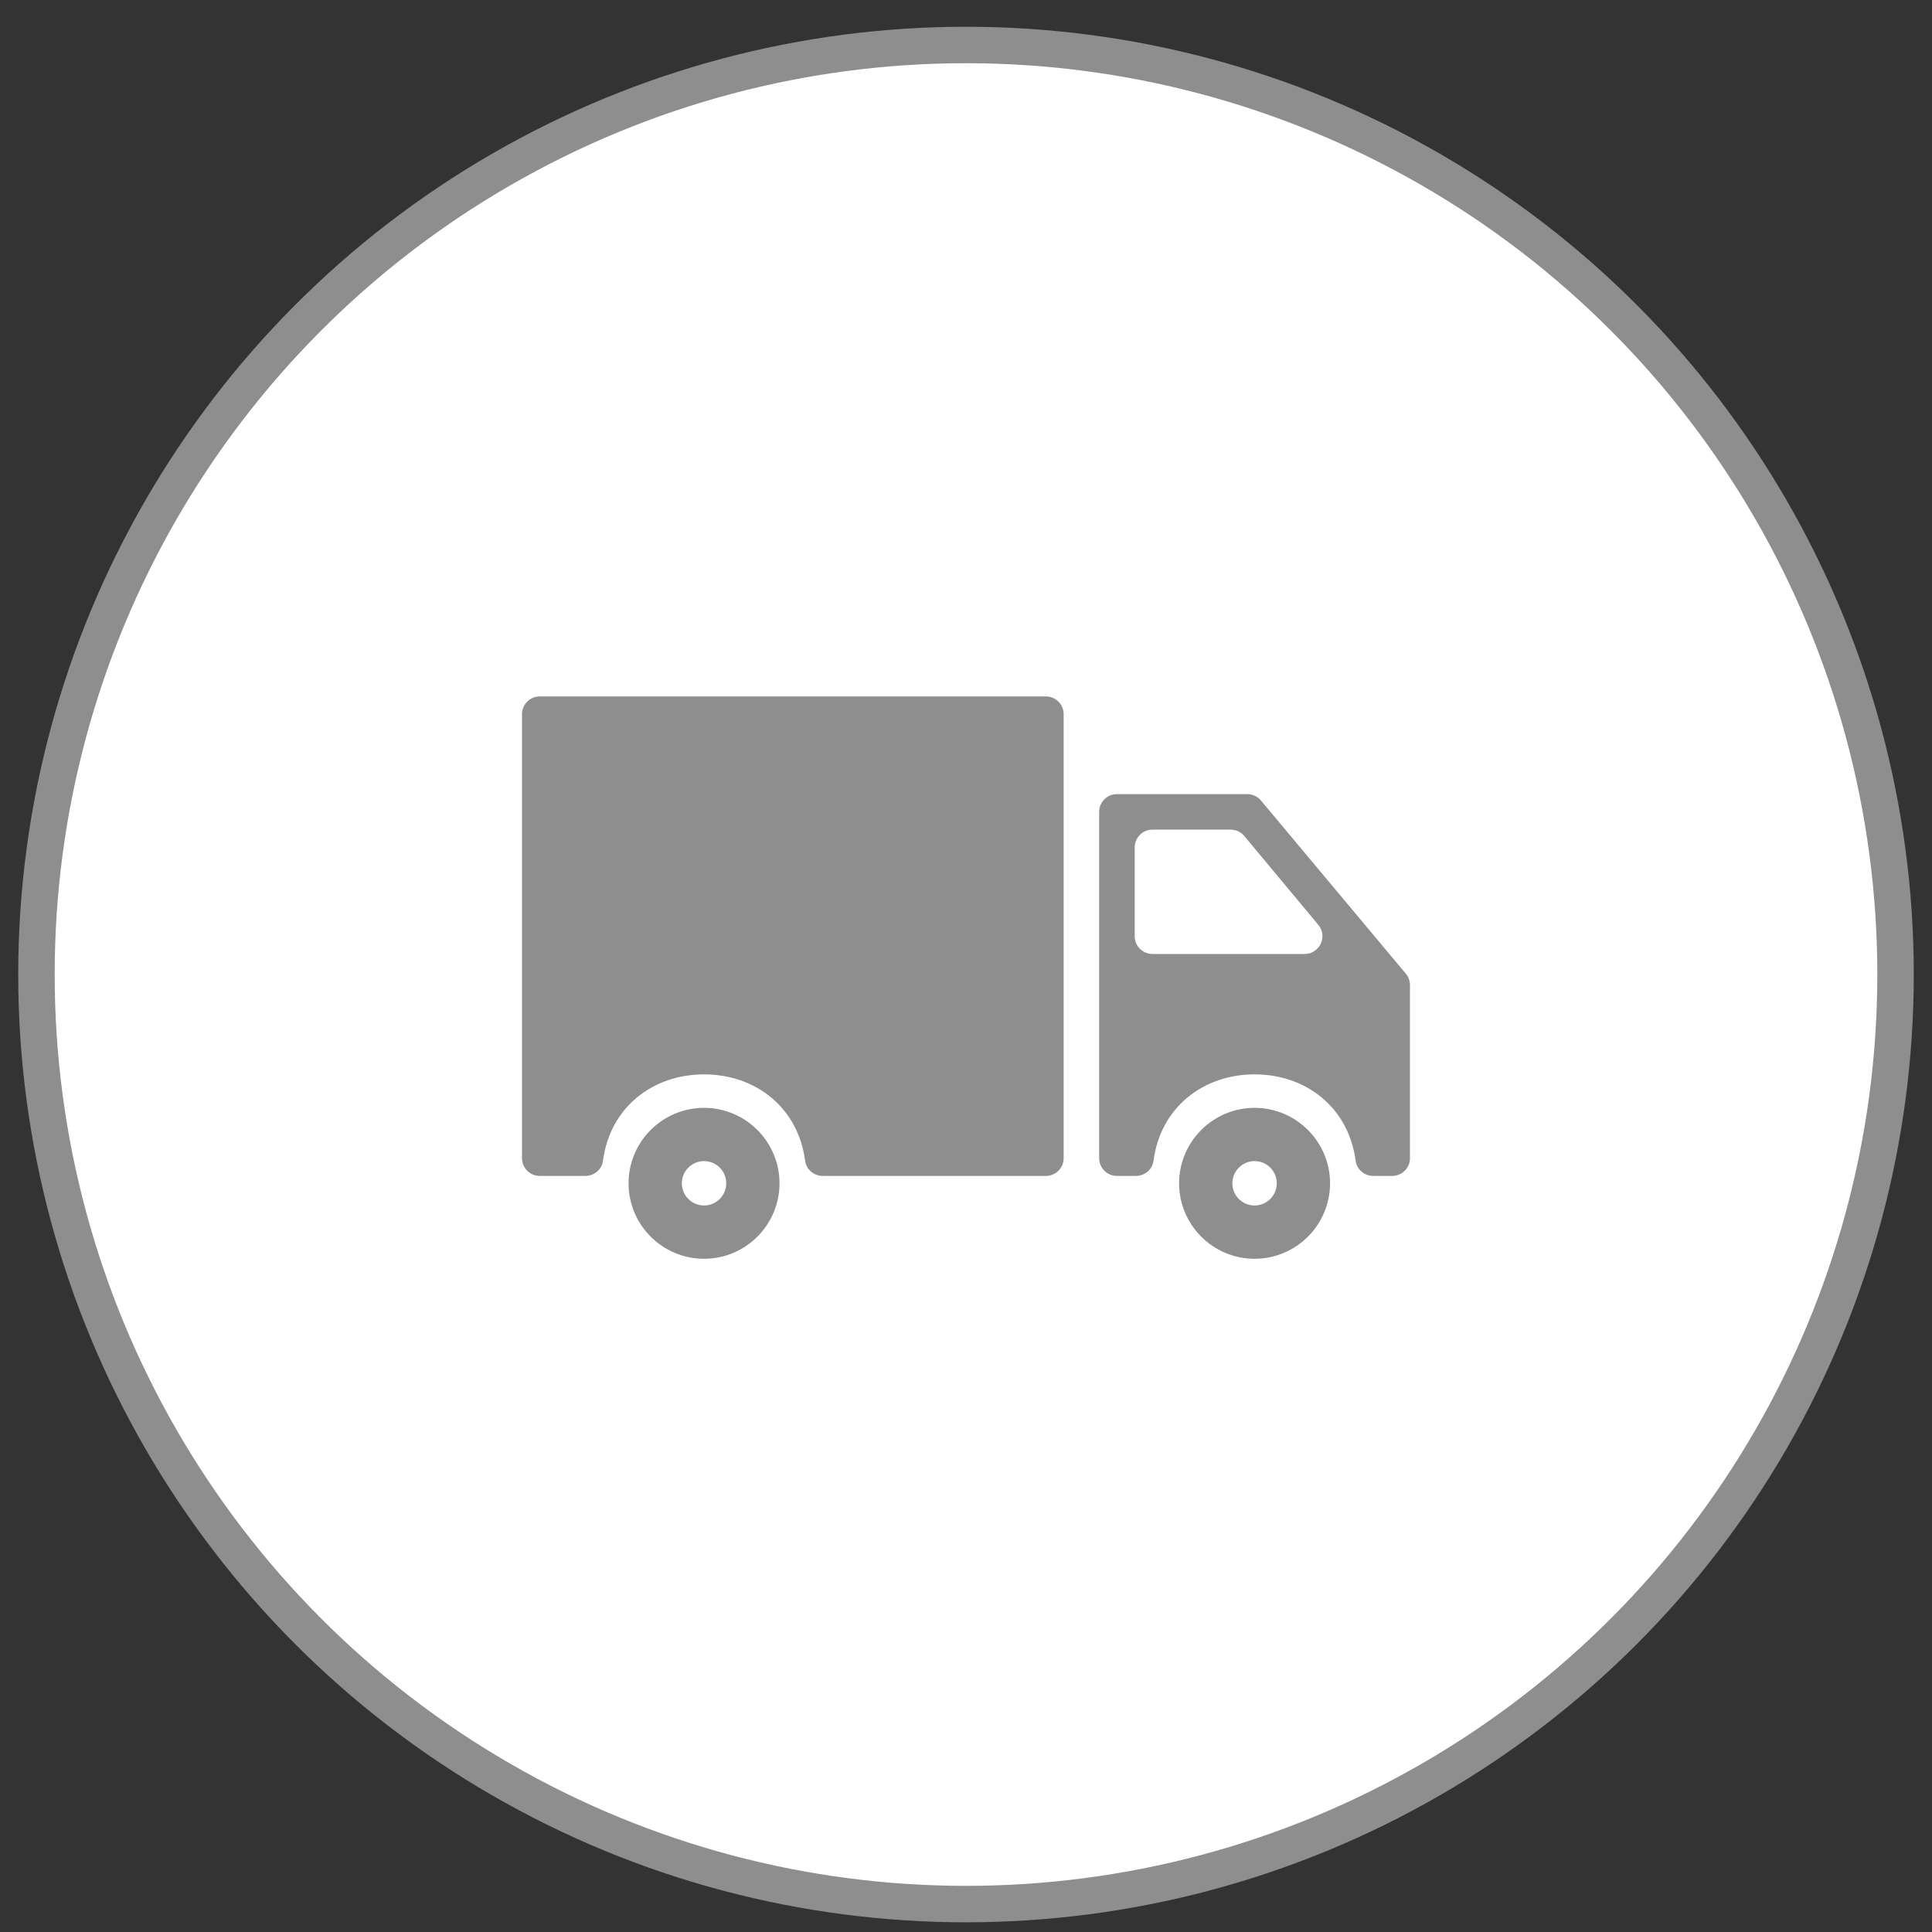 <svg width="53" height="53" viewBox="0 0 53 53" fill="none" xmlns="http://www.w3.org/2000/svg">
<rect x="0" y="0" width="53" height="53" fill="#333333" stroke="none"/>
<circle cx="26.5" cy="26.734" r="25.5" fill="white" stroke="#8E8E8E"/>
<path d="M34.416 30.391C33.275 30.391 32.346 31.32 32.346 32.461C32.346 33.603 33.275 34.532 34.416 34.532C35.558 34.532 36.487 33.603 36.487 32.461C36.487 31.32 35.558 30.391 34.416 30.391ZM34.416 33.07C34.08 33.07 33.807 32.797 33.807 32.461C33.807 32.125 34.08 31.852 34.416 31.852C34.752 31.852 35.025 32.125 35.025 32.461C35.025 32.797 34.752 33.07 34.416 33.07Z" fill="#8E8E8E"/>
<path d="M34.218 21.785H30.64C30.371 21.785 30.153 22.003 30.153 22.272V31.772C30.153 32.041 30.371 32.259 30.64 32.259H31.157C31.398 32.259 31.612 32.086 31.643 31.847C31.834 30.382 33.003 29.473 34.416 29.473C35.83 29.473 36.998 30.382 37.19 31.847C37.221 32.086 37.434 32.259 37.675 32.259H38.192C38.461 32.259 38.679 32.041 38.679 31.772V27.022C38.679 26.908 38.639 26.797 38.565 26.71L34.591 21.96C34.499 21.849 34.362 21.785 34.218 21.785ZM31.128 25.683V23.247C31.128 22.978 31.346 22.759 31.615 22.759H33.761C33.905 22.759 34.042 22.824 34.135 22.935L36.165 25.371C36.429 25.688 36.203 26.17 35.79 26.17H31.615C31.346 26.17 31.128 25.952 31.128 25.683Z" fill="#8E8E8E"/>
<path d="M14.807 32.259H16.055C16.296 32.259 16.51 32.086 16.541 31.846C16.732 30.381 17.901 29.473 19.314 29.473C20.728 29.473 21.896 30.381 22.087 31.846C22.119 32.086 22.332 32.259 22.573 32.259H28.692C28.961 32.259 29.179 32.041 29.179 31.772V19.593C29.179 19.324 28.961 19.105 28.692 19.105H14.807C14.538 19.105 14.32 19.324 14.32 19.593V31.772C14.32 32.041 14.538 32.259 14.807 32.259Z" fill="#8E8E8E"/>
<path d="M19.314 30.391C18.172 30.391 17.243 31.32 17.243 32.461C17.243 33.603 18.172 34.532 19.314 34.532C20.455 34.532 21.384 33.603 21.384 32.461C21.384 31.32 20.455 30.391 19.314 30.391ZM19.314 33.07C18.978 33.07 18.705 32.797 18.705 32.461C18.705 32.125 18.978 31.852 19.314 31.852C19.65 31.852 19.923 32.125 19.923 32.461C19.923 32.797 19.65 33.07 19.314 33.07Z" fill="#8E8E8E"/>
</svg>
